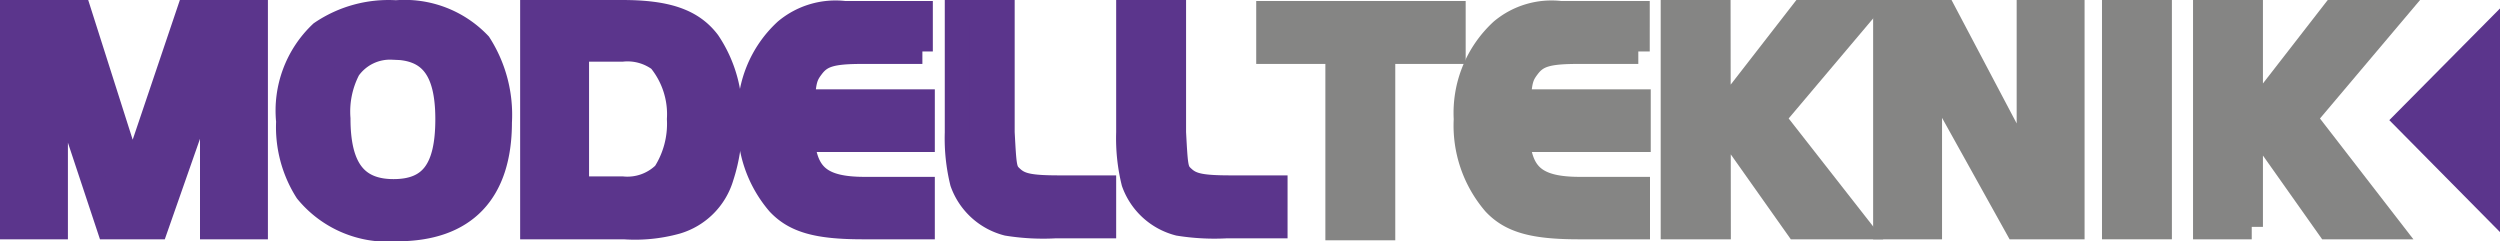 <svg id="297d4110-72d9-4172-98c1-924ee260164a" data-name="Lager 1" 
    xmlns="http://www.w3.org/2000/svg" viewBox="0 0 100.5 9.7">
    <defs>
        <style>.\32 59b2c60-cc6e-453e-9cd1-36b0bfc768d0,.b7eb965c-5523-40f8-b7f5-0d918993bfc5{fill:#5b358c;}.b7eb965c-5523-40f8-b7f5-0d918993bfc5{stroke:#5b358c;}.aabc78c3-8374-4eb3-b9a7-1293e1ad0025{fill:#858584;stroke:#858584;}</style>
    </defs>
    <title>modellteknik</title>
    <path class="b7eb965c-5523-40f8-b7f5-0d918993bfc5" d="M5.32,7.24,7.59.52h2.68V9.14H8.54V2.66L6.27,9.14H4.38L2.23,2.66V9.14H.5V.52H3.18Z" transform="translate(0 -0.02)"/>
    <path class="b7eb965c-5523-40f8-b7f5-0d918993bfc5" d="M19.26,1.8a5.25,5.25,0,0,1,.82,3.13c0,2.8-1.4,4.29-4.12,4.29A4.19,4.19,0,0,1,12.34,7.7a4.8,4.8,0,0,1-.74-2.8,4.29,4.29,0,0,1,1.32-3.55,4.8,4.8,0,0,1,3-.82A4.13,4.13,0,0,1,19.26,1.8ZM14,2.79a3.7,3.7,0,0,0-.41,2c0,2,.7,2.93,2.23,2.93S18,6.83,18,4.81s-.7-2.89-2.23-2.89A2.05,2.05,0,0,0,14,2.79Z" transform="translate(0 -0.02)"/>
    <path class="b7eb965c-5523-40f8-b7f5-0d918993bfc5" d="M25,.52c1.77,0,2.8.33,3.46,1.2a5.16,5.16,0,0,1,.87,3.13A6.71,6.71,0,0,1,29,7.12a2.67,2.67,0,0,1-1.81,1.81,6.22,6.22,0,0,1-2.1.21H21.41V.52ZM23.18,7.61H25A2.14,2.14,0,0,0,26.73,7a3.72,3.72,0,0,0,.58-2.19,3.45,3.45,0,0,0-.78-2.39A2.18,2.18,0,0,0,25,2H23.18V7.61Z" transform="translate(0 -0.02)"/>
    <path class="b7eb965c-5523-40f8-b7f5-0d918993bfc5" d="M37.08,2.09H34.69c-1.24,0-1.69.12-2.06.62-.25.33-.33.54-.37,1.4h4.82V5.63H32.25c.12,1.48.78,2,2.52,2h2.31V9.14H34.69c-1.81,0-2.72-.25-3.38-.95a4.79,4.79,0,0,1-1.15-3.38,4.48,4.48,0,0,1,1.44-3.55,3.1,3.1,0,0,1,2.35-.7H37V2.09Z" transform="translate(0 -0.02)"/>
    <path class="b7eb965c-5523-40f8-b7f5-0d918993bfc5" d="M40.29.52V5.34c.08,1.48.08,1.57.41,1.86s.74.37,1.9.37h1.77V9.1H42.44A9,9,0,0,1,40.5,9a2.61,2.61,0,0,1-1.81-1.65,7.36,7.36,0,0,1-.21-2V.52Z" transform="translate(0 -0.02)"/>
    <path class="b7eb965c-5523-40f8-b7f5-0d918993bfc5" d="M47.18.52V5.34c.08,1.48.08,1.57.41,1.86s.74.37,1.9.37h1.77V9.1H49.32A9,9,0,0,1,47.39,9a2.61,2.61,0,0,1-1.81-1.65,7.36,7.36,0,0,1-.21-2V.52Z" transform="translate(0 -0.02)"/>
    <path class="aabc78c3-8374-4eb3-b9a7-1293e1ad0025" d="M51,2.09V.56h7.42V2.09H55.59V9.18H53.78V2.09Z" transform="translate(0 -0.02)"/>
    <path class="aabc78c3-8374-4eb3-b9a7-1293e1ad0025" d="M65.86,2.09H63.47c-1.24,0-1.69.12-2.06.62-.25.33-.33.54-.37,1.4h4.82V5.63H61c.12,1.48.78,2,2.52,2h2.31V9.14H63.47c-1.81,0-2.72-.25-3.38-.95a4.79,4.79,0,0,1-1.15-3.38,4.48,4.48,0,0,1,1.44-3.55,3.1,3.1,0,0,1,2.35-.7h3.09V2.09Z" transform="translate(0 -0.02)"/>
    <path class="aabc78c3-8374-4eb3-b9a7-1293e1ad0025" d="M69.08,9.14H67.26V.52h1.81ZM72.46.52h2.39L71.26,4.77l3.42,4.37H72.25L69.16,4.77Z" transform="translate(0 -0.02)"/>
    <path class="aabc78c3-8374-4eb3-b9a7-1293e1ad0025" d="M77.53,9.14H75.8V.52h2.35L81.57,7V.52H83.3V9.14H81.08L77.57,2.83l0,6.31Z" transform="translate(0 -0.02)"/>
    <path class="aabc78c3-8374-4eb3-b9a7-1293e1ad0025" d="M85,.52h1.81V9.14H85Z" transform="translate(0 -0.02)"/>
    <path class="aabc78c3-8374-4eb3-b9a7-1293e1ad0025" d="M90.52,9.14H88.66V.52h1.81l0,8.62ZM93.82.52h2.39L92.62,4.77,96,9.14H93.61L90.52,4.77Z" transform="translate(0 -0.02)"/>
    <polygon class="259b2c60-cc6e-453e-9cd1-36b0bfc768d0" points="100.5 9.33 96.05 4.83 100.5 0.34 100.5 9.33"/>
</svg>